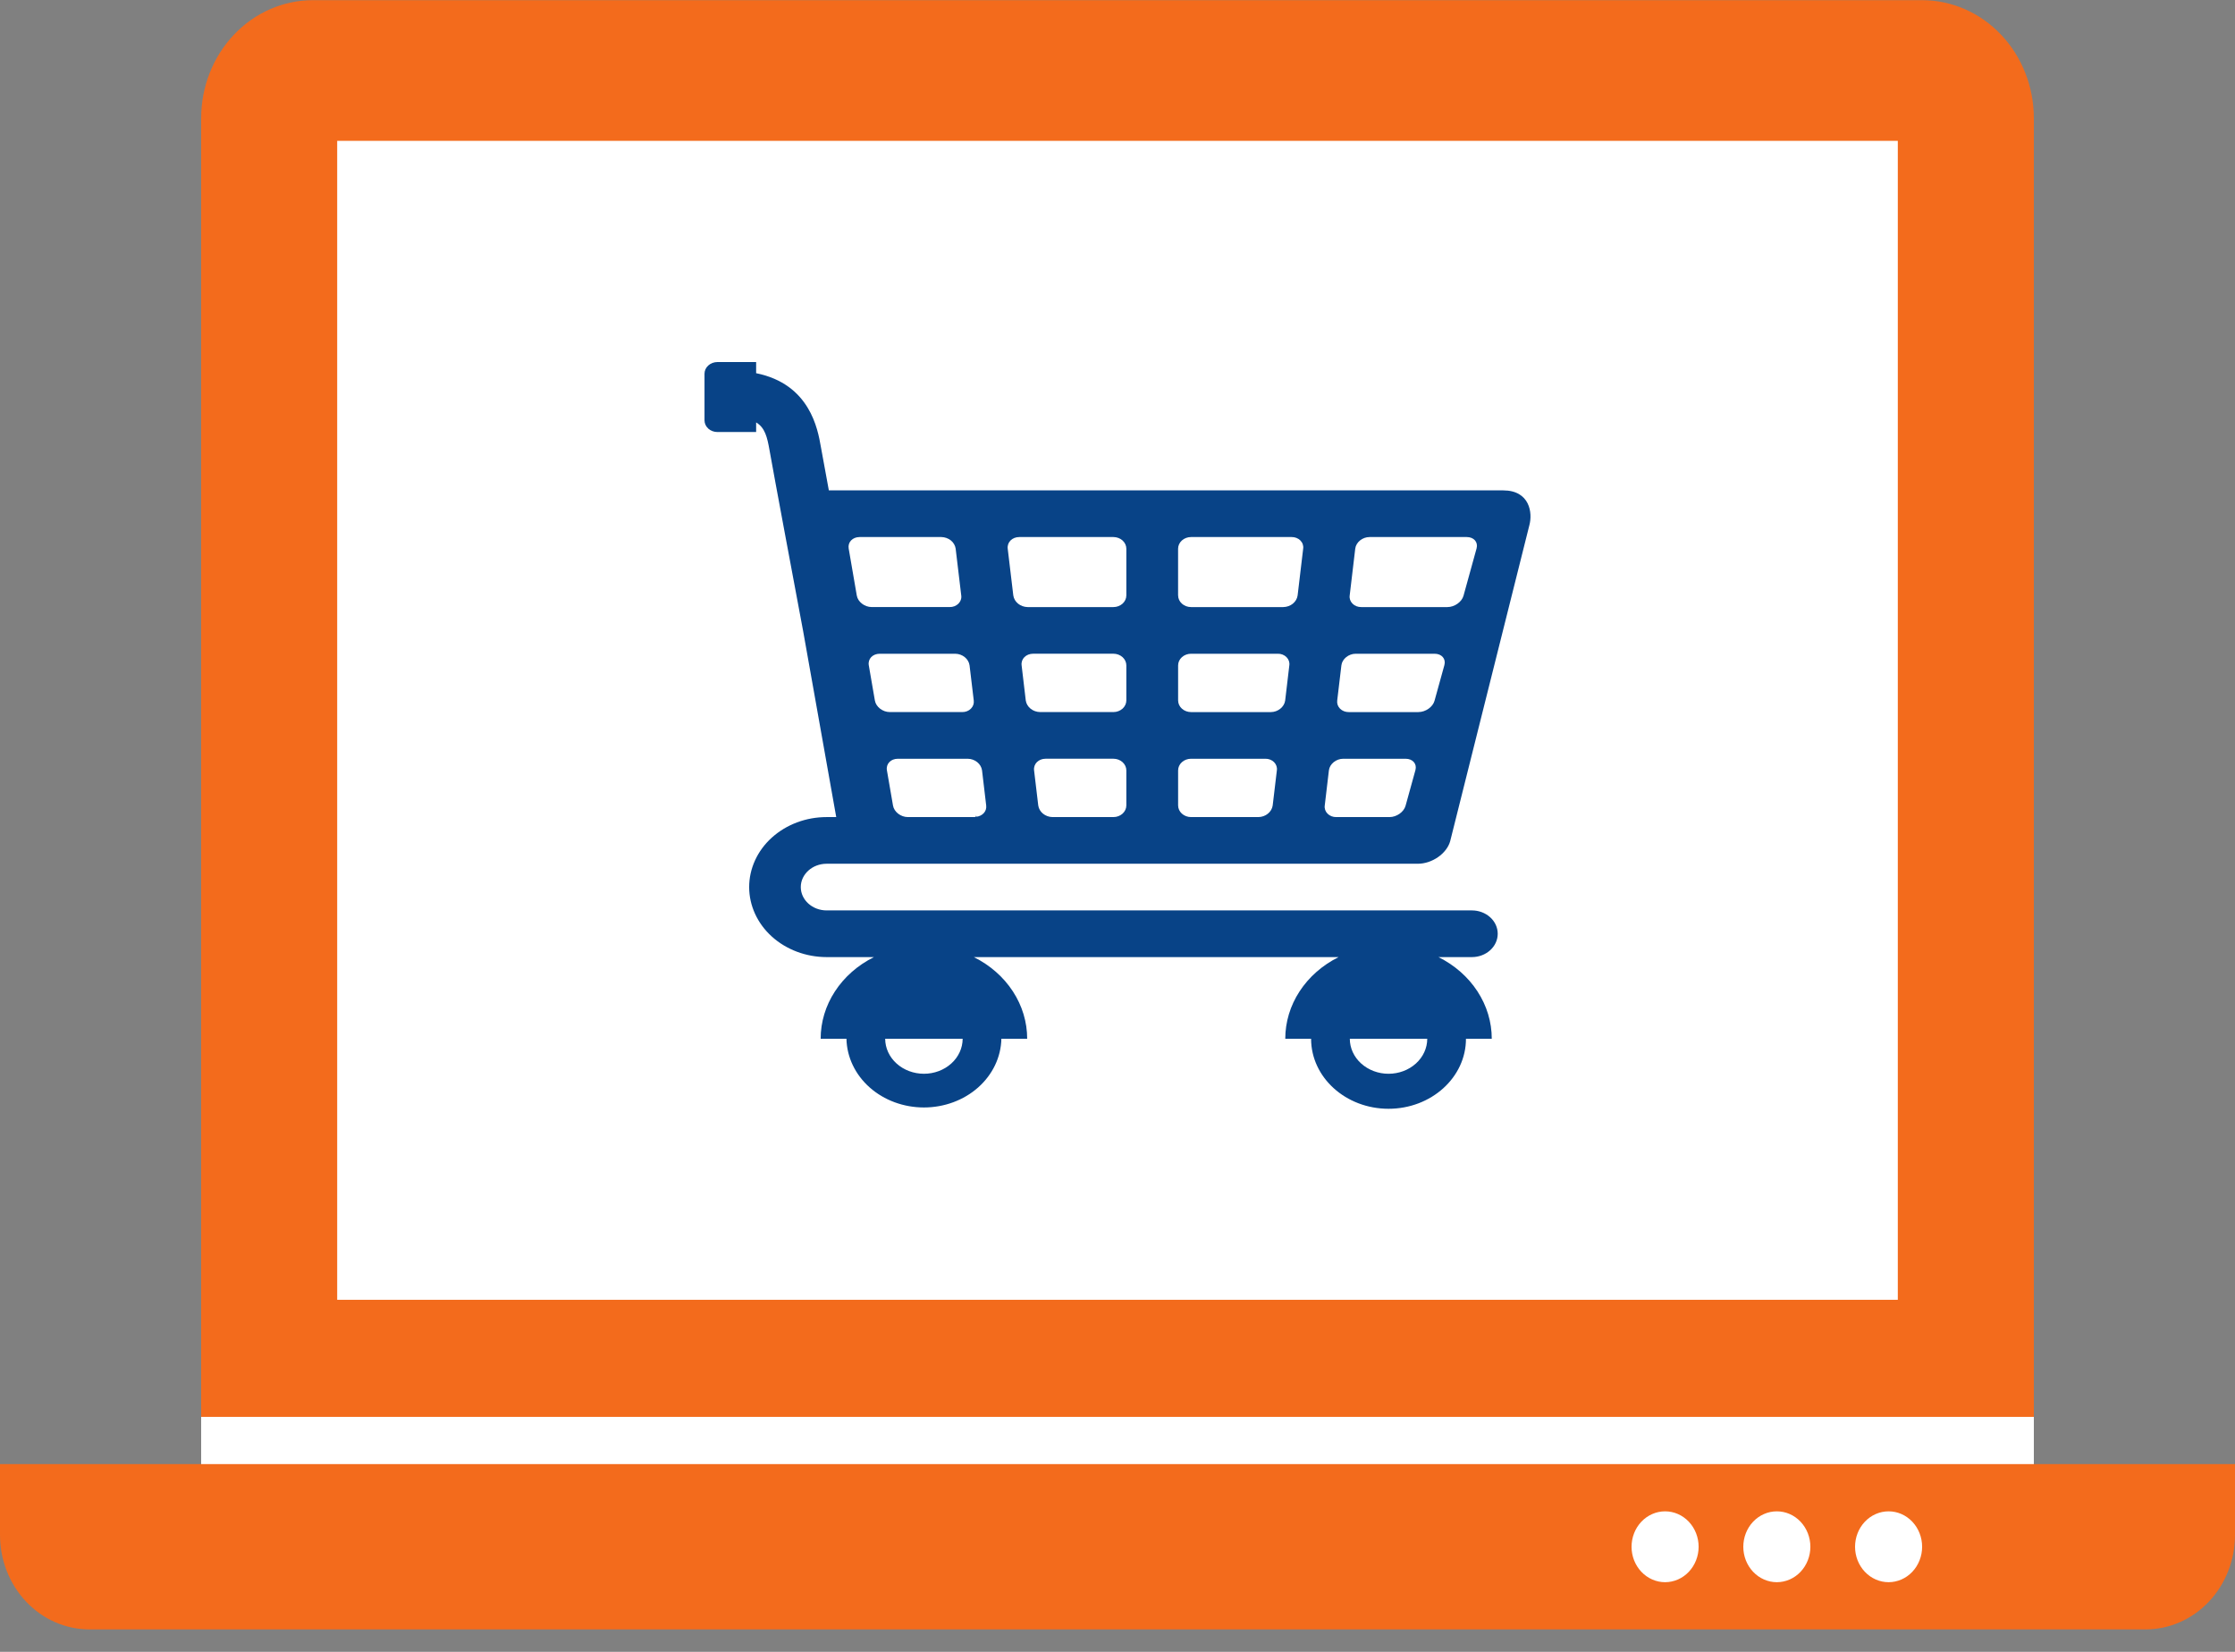 <svg width="92" height="68" viewBox="0 0 92 68" fill="none" xmlns="http://www.w3.org/2000/svg">
<rect x="0" y="0" width="92" height="68" fill="#808080" stroke="none"/>
<path d="M83.72 60.272V4.867C83.72 3.578 83.235 2.342 82.373 1.431C81.51 0.519 80.34 0.007 79.12 0.007L12.88 0.007C11.66 0.007 10.49 0.519 9.627 1.431C8.765 2.342 8.28 3.578 8.28 4.867V60.272H0V63.188C0 64.219 0.388 65.208 1.078 65.937C1.768 66.666 2.704 67.076 3.68 67.076H88.32C89.296 67.076 90.232 66.666 90.922 65.937C91.612 65.208 92 64.219 92 63.188V60.272H83.72Z" fill="#F36B1C"/>
<path d="M13.88 5.798H78.12V53.508H13.88V5.798Z" fill="white"/>
<path d="M8.28 58.327H83.72V60.271H8.28V58.327Z" fill="white"/>
<path d="M68.54 62.216C68.359 62.216 68.179 62.253 68.012 62.327C67.844 62.4 67.692 62.508 67.564 62.643C67.436 62.779 67.334 62.939 67.265 63.116C67.196 63.293 67.16 63.483 67.16 63.675C67.16 63.866 67.196 64.056 67.265 64.233C67.335 64.41 67.437 64.57 67.565 64.706C67.693 64.841 67.845 64.948 68.013 65.022C68.18 65.095 68.36 65.133 68.541 65.133C68.907 65.132 69.258 64.979 69.517 64.705C69.776 64.431 69.921 64.06 69.921 63.674C69.921 63.287 69.775 62.916 69.516 62.642C69.257 62.369 68.906 62.215 68.54 62.216V62.216ZM73.14 62.216C72.959 62.216 72.779 62.253 72.612 62.327C72.444 62.4 72.292 62.508 72.164 62.643C72.036 62.779 71.934 62.939 71.865 63.116C71.796 63.293 71.76 63.483 71.76 63.675C71.76 63.866 71.796 64.056 71.865 64.233C71.935 64.41 72.037 64.57 72.165 64.706C72.293 64.841 72.445 64.948 72.613 65.022C72.78 65.095 72.96 65.133 73.141 65.133C73.507 65.132 73.858 64.979 74.117 64.705C74.376 64.431 74.521 64.06 74.521 63.674C74.521 63.287 74.375 62.916 74.116 62.642C73.857 62.369 73.506 62.215 73.14 62.216V62.216ZM77.74 62.216C77.559 62.216 77.379 62.253 77.212 62.327C77.044 62.4 76.892 62.508 76.764 62.643C76.636 62.779 76.534 62.939 76.465 63.116C76.396 63.293 76.36 63.483 76.36 63.675C76.36 63.866 76.396 64.056 76.465 64.233C76.535 64.41 76.637 64.57 76.765 64.706C76.893 64.841 77.045 64.948 77.213 65.022C77.38 65.095 77.56 65.133 77.741 65.133C78.107 65.132 78.458 64.979 78.717 64.705C78.976 64.431 79.121 64.06 79.121 63.674C79.121 63.287 78.975 62.916 78.716 62.642C78.457 62.369 78.106 62.215 77.74 62.216V62.216Z" fill="white"/>
<path d="M29.531 14.904H31.125V15.363C33.344 15.812 33.663 17.674 33.788 18.386C33.848 18.722 33.969 19.381 34.118 20.187H61.874C62.972 20.187 63.095 21.115 62.952 21.628L59.695 34.625C59.553 35.138 58.951 35.557 58.362 35.557H34.027C33.441 35.557 32.963 35.988 32.963 36.518C32.963 37.047 33.441 37.478 34.027 37.478H60.589C60.871 37.478 61.141 37.58 61.34 37.76C61.54 37.94 61.651 38.184 61.651 38.439C61.651 38.694 61.54 38.938 61.34 39.118C61.141 39.298 60.871 39.4 60.589 39.4H59.212C59.877 39.731 60.431 40.218 60.817 40.81C61.203 41.401 61.406 42.075 61.406 42.762H60.344C60.344 44.353 58.916 45.644 57.156 45.644C55.397 45.644 53.969 44.353 53.969 42.762H52.906C52.906 42.075 53.109 41.401 53.495 40.81C53.882 40.218 54.436 39.731 55.101 39.4H40.087C40.752 39.731 41.307 40.218 41.693 40.81C42.079 41.401 42.282 42.075 42.282 42.762H41.22C41.204 43.517 40.861 44.236 40.265 44.765C39.669 45.294 38.867 45.59 38.032 45.59C37.196 45.59 36.394 45.294 35.798 44.765C35.202 44.236 34.859 43.517 34.843 42.762H33.781C33.781 42.075 33.984 41.401 34.37 40.81C34.756 40.218 35.31 39.731 35.975 39.4H34.026C33.181 39.399 32.37 39.095 31.772 38.555C31.175 38.015 30.839 37.282 30.838 36.518C30.838 36.139 30.921 35.764 31.081 35.415C31.241 35.065 31.476 34.747 31.772 34.48C32.069 34.212 32.42 34 32.807 33.855C33.194 33.71 33.608 33.636 34.027 33.636H34.422L33.063 25.997C32.684 23.979 31.869 19.621 31.677 18.537C31.581 17.989 31.487 17.605 31.125 17.389V17.785H29.531C29.39 17.785 29.256 17.734 29.156 17.645C29.057 17.555 29.001 17.433 29 17.306V15.385C29 15.257 29.056 15.135 29.156 15.045C29.255 14.955 29.39 14.905 29.531 14.904V14.904ZM57.156 44.203C57.579 44.203 57.984 44.051 58.283 43.781C58.582 43.51 58.75 43.144 58.75 42.762H55.563C55.563 43.144 55.731 43.51 56.03 43.78C56.329 44.05 56.734 44.203 57.156 44.203V44.203ZM38.031 44.203C38.454 44.203 38.859 44.051 39.158 43.781C39.457 43.511 39.625 43.144 39.626 42.762H36.437C36.438 43.144 36.606 43.51 36.905 43.78C37.203 44.05 37.608 44.202 38.031 44.203V44.203ZM39.338 22.586C39.32 22.456 39.25 22.336 39.142 22.248C39.033 22.161 38.894 22.111 38.749 22.108H35.385C35.092 22.108 34.889 22.322 34.935 22.583L35.268 24.515C35.312 24.777 35.589 24.99 35.882 24.99H39.091C39.159 24.992 39.226 24.98 39.288 24.956C39.35 24.932 39.406 24.896 39.451 24.851C39.496 24.805 39.53 24.752 39.55 24.693C39.571 24.635 39.577 24.573 39.568 24.513L39.338 22.586V22.586ZM39.91 27.389C39.891 27.259 39.821 27.139 39.713 27.052C39.605 26.964 39.466 26.914 39.321 26.912H36.214C35.921 26.912 35.718 27.125 35.762 27.386L36.013 28.838C36.058 29.1 36.334 29.313 36.627 29.313H39.606C39.674 29.315 39.741 29.303 39.803 29.279C39.865 29.255 39.921 29.219 39.966 29.173C40.011 29.128 40.045 29.074 40.065 29.016C40.085 28.958 40.091 28.896 40.083 28.836L39.91 27.389V27.389ZM60.243 24.524L60.781 22.575C60.851 22.317 60.669 22.108 60.376 22.108H56.376C56.082 22.108 55.818 22.323 55.786 22.586L55.558 24.513C55.549 24.574 55.555 24.635 55.575 24.694C55.596 24.752 55.629 24.805 55.675 24.851C55.72 24.896 55.775 24.932 55.837 24.956C55.899 24.98 55.966 24.992 56.034 24.991H59.581C59.874 24.991 60.172 24.78 60.243 24.524V24.524ZM58.389 29.313C58.682 29.313 58.98 29.103 59.05 28.847L59.456 27.378C59.526 27.121 59.345 26.912 59.052 26.912H55.806C55.513 26.912 55.248 27.127 55.216 27.39L55.044 28.836C55.036 28.897 55.042 28.958 55.062 29.017C55.082 29.075 55.116 29.129 55.161 29.174C55.206 29.219 55.262 29.255 55.324 29.279C55.386 29.303 55.453 29.315 55.52 29.314H58.389V29.313ZM55.007 33.636H57.197C57.491 33.636 57.787 33.426 57.858 33.17L58.264 31.701C58.334 31.444 58.153 31.235 57.859 31.235H55.292C54.999 31.235 54.734 31.45 54.702 31.712L54.531 33.159C54.522 33.22 54.528 33.281 54.548 33.34C54.568 33.398 54.602 33.452 54.648 33.497C54.693 33.542 54.748 33.578 54.81 33.602C54.872 33.626 54.939 33.638 55.007 33.636V33.636ZM48.495 33.156C48.495 33.283 48.551 33.405 48.651 33.495C48.751 33.585 48.886 33.636 49.027 33.636H51.799C51.944 33.634 52.083 33.584 52.191 33.496C52.299 33.409 52.369 33.289 52.388 33.159L52.56 31.712C52.569 31.651 52.563 31.59 52.543 31.532C52.523 31.473 52.489 31.42 52.444 31.374C52.399 31.329 52.343 31.293 52.281 31.269C52.219 31.245 52.152 31.233 52.084 31.235H49.027C48.886 31.235 48.751 31.285 48.651 31.375C48.551 31.465 48.495 31.587 48.495 31.715V33.156V33.156ZM48.495 28.833C48.495 28.961 48.551 29.083 48.651 29.173C48.751 29.263 48.886 29.314 49.027 29.314H52.313C52.605 29.314 52.869 29.099 52.902 28.836L53.073 27.39C53.082 27.329 53.076 27.267 53.056 27.209C53.036 27.151 53.002 27.097 52.957 27.052C52.912 27.007 52.856 26.971 52.794 26.946C52.732 26.922 52.665 26.91 52.598 26.912H49.027C48.886 26.912 48.751 26.963 48.651 27.053C48.551 27.143 48.495 27.265 48.495 27.393V28.833V28.833ZM48.495 24.51C48.495 24.638 48.551 24.76 48.651 24.85C48.751 24.94 48.886 24.991 49.027 24.991H52.825C52.97 24.988 53.11 24.939 53.218 24.851C53.326 24.763 53.396 24.643 53.414 24.513L53.643 22.586C53.652 22.525 53.646 22.464 53.626 22.406C53.606 22.347 53.572 22.294 53.527 22.248C53.481 22.203 53.426 22.167 53.364 22.143C53.302 22.119 53.235 22.107 53.167 22.108H49.027C48.886 22.108 48.75 22.159 48.65 22.249C48.551 22.339 48.494 22.461 48.494 22.589V24.51H48.495ZM42.738 33.159C42.757 33.289 42.826 33.409 42.934 33.496C43.043 33.584 43.182 33.634 43.327 33.636H45.832C45.973 33.636 46.108 33.585 46.208 33.495C46.307 33.405 46.364 33.283 46.364 33.156V31.715C46.364 31.587 46.307 31.465 46.208 31.375C46.108 31.285 45.973 31.234 45.832 31.234H43.041C42.749 31.234 42.534 31.449 42.566 31.712L42.738 33.159ZM42.224 28.836C42.243 28.966 42.313 29.086 42.421 29.173C42.529 29.261 42.669 29.311 42.814 29.313H45.832C45.973 29.313 46.108 29.262 46.208 29.172C46.307 29.082 46.364 28.96 46.364 28.833V27.392C46.364 27.264 46.307 27.142 46.208 27.052C46.108 26.962 45.973 26.911 45.832 26.911H42.528C42.235 26.911 42.02 27.126 42.053 27.389L42.224 28.836ZM41.711 24.513C41.73 24.643 41.8 24.763 41.908 24.851C42.016 24.938 42.155 24.988 42.3 24.991H45.832C45.973 24.991 46.108 24.94 46.208 24.85C46.307 24.76 46.364 24.638 46.364 24.51V22.589C46.364 22.462 46.307 22.339 46.208 22.249C46.108 22.159 45.973 22.109 45.832 22.108H41.958C41.664 22.108 41.45 22.323 41.481 22.586L41.711 24.513V24.513ZM37.613 33.636V33.633L37.617 33.636H40.12C40.136 33.636 40.15 33.629 40.167 33.627C40.17 33.61 40.17 33.592 40.173 33.574L40.198 33.621C40.191 33.623 40.184 33.624 40.177 33.625C40.438 33.598 40.625 33.403 40.595 33.159L40.424 31.712C40.405 31.582 40.335 31.462 40.227 31.375C40.119 31.287 39.98 31.237 39.835 31.235H36.958C36.665 31.235 36.464 31.448 36.508 31.709L36.759 33.161C36.803 33.423 37.079 33.636 37.372 33.636H37.613" fill="#084387"/>
</svg>
